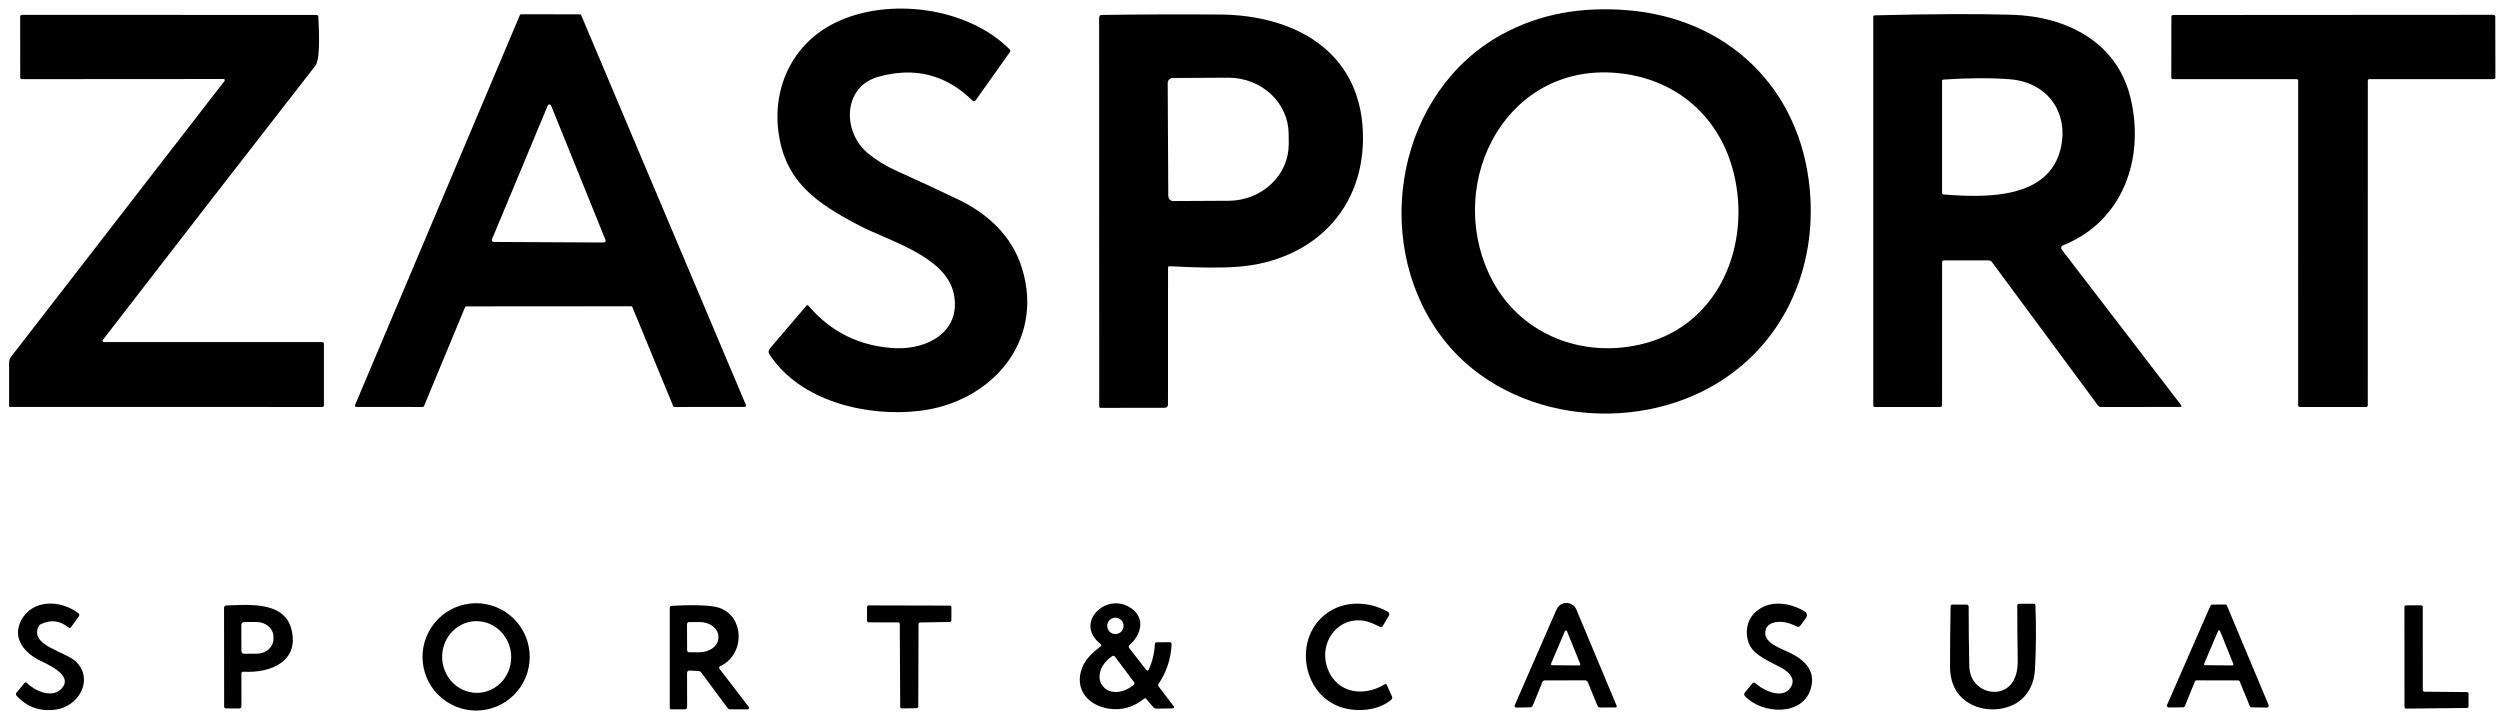 <svg width="227" height="65" viewBox="0 0 227 65" fill="none" xmlns="http://www.w3.org/2000/svg">
<g clip-path="url(#clip0_187_10913)">
<path d="M86.62 26.749C85.963 23.293 80.759 21.903 78.056 20.495C74.211 18.491 71.258 16.527 70.678 11.946C70.155 7.796 72.055 3.923 75.823 2.072C80.637 -0.295 87.866 0.631 91.691 4.501C91.719 4.529 91.736 4.566 91.739 4.606C91.742 4.646 91.731 4.686 91.708 4.718L88.589 9.109C88.573 9.131 88.553 9.15 88.53 9.164C88.506 9.178 88.48 9.186 88.453 9.189C88.425 9.191 88.398 9.188 88.372 9.179C88.346 9.169 88.323 9.155 88.303 9.136C85.901 6.774 83.054 6.052 79.763 6.968C76.483 7.885 76.477 12.017 78.829 13.937C79.589 14.556 80.414 15.066 81.306 15.467C83.212 16.324 85.106 17.203 86.989 18.105C89.689 19.396 91.896 21.43 92.797 24.353C94.861 31.038 89.984 36.542 83.486 37.307C78.71 37.873 72.665 36.45 69.873 32.187C69.748 31.997 69.76 31.814 69.908 31.64L73.227 27.749C73.237 27.737 73.25 27.728 73.264 27.721C73.279 27.714 73.294 27.711 73.31 27.711C73.326 27.711 73.342 27.714 73.356 27.721C73.37 27.728 73.383 27.737 73.394 27.749C75.471 30.18 78.116 31.469 81.327 31.616C84.191 31.744 87.266 30.134 86.62 26.749Z" fill="black"/>
<path d="M156.217 34.614C148.218 39.689 136.266 38.171 130.631 30.226C124.485 21.561 126.932 8.302 136.37 3.128C139.876 1.205 143.671 0.61 147.679 0.92C156.82 1.622 163.511 7.966 164.335 17.277C164.948 24.198 162.134 30.857 156.217 34.614ZM149.422 31.157C156.181 29.324 158.991 22.162 157.433 15.759C156.202 10.698 152.375 7.308 147.284 6.677C136.95 5.394 131.166 16.318 135.24 24.942C137.786 30.33 143.721 32.702 149.422 31.157Z" fill="black"/>
<path d="M9.337 30.866C9.323 30.884 9.314 30.906 9.312 30.928C9.31 30.951 9.314 30.974 9.324 30.995C9.335 31.015 9.35 31.032 9.37 31.044C9.39 31.056 9.412 31.062 9.435 31.062H29.228C29.351 31.062 29.412 31.125 29.412 31.25V36.786C29.412 36.898 29.356 36.953 29.243 36.953L0.909 36.95C0.898 36.95 0.888 36.948 0.878 36.944C0.867 36.94 0.858 36.934 0.851 36.926C0.843 36.918 0.837 36.909 0.833 36.899C0.828 36.889 0.826 36.878 0.826 36.867V32.958C0.826 32.736 0.895 32.537 1.031 32.36L20.39 7.347C20.402 7.331 20.41 7.312 20.412 7.292C20.414 7.272 20.41 7.252 20.402 7.234C20.393 7.217 20.38 7.201 20.363 7.191C20.346 7.18 20.327 7.174 20.307 7.174L1.989 7.186C1.888 7.186 1.837 7.135 1.837 7.034L1.831 1.53C1.831 1.409 1.893 1.348 2.016 1.348L28.71 1.357C28.839 1.357 28.905 1.423 28.907 1.554C28.916 2.066 29.159 5.296 28.639 5.962C22.172 14.268 15.738 22.569 9.337 30.866Z" fill="black"/>
<path d="M42.224 27.898L38.501 36.873C38.491 36.897 38.475 36.917 38.453 36.931C38.432 36.946 38.407 36.953 38.382 36.953L32.36 36.95C32.339 36.95 32.318 36.945 32.299 36.935C32.28 36.925 32.264 36.911 32.252 36.893C32.24 36.876 32.233 36.855 32.231 36.834C32.229 36.813 32.233 36.791 32.241 36.772L47.205 1.372C47.214 1.349 47.231 1.329 47.252 1.315C47.273 1.302 47.298 1.294 47.323 1.295L52.655 1.301C52.68 1.301 52.704 1.308 52.725 1.322C52.745 1.336 52.761 1.355 52.771 1.378L67.729 36.772C67.737 36.791 67.741 36.813 67.739 36.834C67.737 36.855 67.73 36.876 67.718 36.893C67.706 36.911 67.69 36.925 67.671 36.935C67.652 36.945 67.631 36.95 67.61 36.95L61.243 36.953C61.218 36.953 61.193 36.946 61.171 36.931C61.15 36.917 61.134 36.897 61.124 36.873L57.422 27.889C57.413 27.865 57.396 27.845 57.375 27.831C57.354 27.816 57.329 27.809 57.303 27.809L42.343 27.82C42.317 27.82 42.292 27.827 42.271 27.841C42.25 27.855 42.233 27.875 42.224 27.898ZM44.668 21.736C44.657 21.761 44.653 21.789 44.655 21.816C44.658 21.843 44.667 21.87 44.682 21.893C44.697 21.916 44.717 21.935 44.741 21.948C44.765 21.961 44.792 21.968 44.82 21.968L54.826 22.019C54.853 22.019 54.88 22.012 54.904 21.999C54.928 21.987 54.949 21.968 54.964 21.945C54.98 21.923 54.989 21.897 54.992 21.87C54.995 21.842 54.991 21.815 54.981 21.79L50.041 9.588C50.029 9.558 50.008 9.532 49.981 9.514C49.954 9.495 49.922 9.486 49.889 9.485C49.857 9.485 49.825 9.494 49.797 9.512C49.77 9.53 49.748 9.555 49.735 9.585L44.668 21.736Z" fill="black"/>
<path d="M106.056 24.326L106.053 36.751C106.053 36.824 106.024 36.893 105.972 36.944C105.921 36.996 105.85 37.025 105.777 37.025L99.928 37.034C99.896 37.034 99.866 37.021 99.844 36.998C99.821 36.975 99.809 36.944 99.809 36.912L99.8 1.613C99.8 1.447 99.883 1.361 100.05 1.357C103.566 1.306 107.139 1.293 110.767 1.319C117.419 1.363 123.441 4.551 123.747 11.919C124.044 19.003 119.153 23.701 112.405 24.222C110.885 24.337 108.822 24.321 106.217 24.174C106.11 24.168 106.056 24.219 106.056 24.326ZM106.027 7.543L106.08 17.801C106.081 17.861 106.093 17.921 106.116 17.976C106.14 18.032 106.174 18.082 106.216 18.124C106.259 18.166 106.31 18.2 106.366 18.223C106.421 18.245 106.481 18.257 106.541 18.256L111.57 18.23C112.289 18.226 113 18.089 113.663 17.828C114.326 17.567 114.927 17.186 115.433 16.707C115.939 16.228 116.34 15.66 116.611 15.036C116.883 14.412 117.021 13.745 117.017 13.071L117.011 12.154C117.004 10.794 116.42 9.493 115.389 8.536C114.357 7.58 112.962 7.047 111.51 7.055L106.482 7.082C106.422 7.082 106.362 7.094 106.307 7.118C106.251 7.141 106.201 7.175 106.159 7.218C106.116 7.261 106.083 7.312 106.06 7.367C106.038 7.423 106.026 7.483 106.027 7.543Z" fill="black"/>
<path d="M176.342 23.826L176.337 36.775C176.337 36.894 176.276 36.953 176.155 36.953H170.235C170.139 36.953 170.092 36.906 170.092 36.81V1.545C170.092 1.448 170.141 1.397 170.24 1.393C175.318 1.264 179.455 1.246 182.653 1.339C187.616 1.482 192.204 3.789 193.441 8.85C194.782 14.339 192.784 20.105 187.306 22.281C187.271 22.294 187.24 22.316 187.214 22.344C187.189 22.372 187.171 22.406 187.161 22.443C187.151 22.479 187.149 22.518 187.156 22.555C187.164 22.593 187.179 22.628 187.202 22.659L198.035 36.772C198.125 36.891 198.095 36.95 197.946 36.95L190.777 36.956C190.66 36.956 190.566 36.909 190.494 36.813L180.868 23.793C180.834 23.748 180.79 23.711 180.74 23.686C180.689 23.66 180.633 23.647 180.577 23.647L176.527 23.644C176.404 23.644 176.342 23.705 176.342 23.826ZM187.122 13.431C187.857 10.168 185.867 7.46 182.504 7.198C180.779 7.061 178.765 7.071 176.461 7.227C176.378 7.233 176.337 7.278 176.337 7.361V17.47C176.339 17.59 176.398 17.653 176.515 17.661C180.223 17.95 186.06 18.134 187.122 13.431Z" fill="black"/>
<path d="M208.527 7.186L197.301 7.183C197.262 7.183 197.224 7.167 197.196 7.139C197.168 7.111 197.152 7.073 197.152 7.034L197.161 1.512C197.161 1.473 197.177 1.435 197.205 1.407C197.233 1.379 197.271 1.363 197.31 1.363L226.422 1.345C226.462 1.345 226.5 1.361 226.527 1.389C226.555 1.417 226.571 1.455 226.571 1.494L226.583 7.034C226.583 7.073 226.567 7.111 226.539 7.139C226.511 7.167 226.474 7.183 226.434 7.183H215.146C215.107 7.183 215.069 7.199 215.041 7.226C215.013 7.254 214.997 7.292 214.997 7.332L214.994 36.804C214.994 36.844 214.979 36.882 214.951 36.91C214.923 36.938 214.885 36.953 214.846 36.953L208.821 36.956C208.782 36.956 208.744 36.941 208.716 36.913C208.688 36.885 208.672 36.847 208.672 36.807L208.675 7.335C208.675 7.295 208.66 7.257 208.632 7.229C208.604 7.201 208.566 7.186 208.527 7.186Z" fill="black"/>
<path d="M5.519 62.595C6.857 61.306 4.148 60.264 3.429 59.874C2.052 59.133 1.133 57.802 1.927 56.32C2.971 54.379 5.51 54.453 7.122 55.686C7.162 55.717 7.189 55.763 7.196 55.813C7.203 55.864 7.191 55.916 7.161 55.957L6.447 56.951C6.434 56.969 6.418 56.983 6.4 56.995C6.381 57.006 6.36 57.013 6.339 57.016C6.317 57.019 6.296 57.017 6.275 57.011C6.254 57.005 6.235 56.995 6.218 56.981C5.445 56.342 4.607 56.24 3.705 56.674C3.612 56.718 3.544 56.786 3.5 56.88C2.664 58.657 6.013 59.145 6.961 60.136C8.511 61.761 7.131 64.155 5.055 64.434C3.628 64.627 2.441 64.202 1.496 63.16C1.464 63.126 1.446 63.081 1.445 63.034C1.444 62.987 1.46 62.941 1.49 62.904L2.206 62.035C2.29 61.936 2.376 61.933 2.465 62.026C3.125 62.717 4.675 63.41 5.519 62.595Z" fill="black"/>
<path d="M48.099 59.645C48.099 60.937 47.586 62.177 46.673 63.091C45.76 64.004 44.522 64.518 43.231 64.518C41.94 64.518 40.702 64.004 39.789 63.091C38.876 62.177 38.363 60.937 38.363 59.645C38.363 59.005 38.489 58.371 38.734 57.78C38.978 57.189 39.337 56.652 39.789 56.199C40.241 55.747 40.778 55.388 41.368 55.143C41.959 54.898 42.592 54.772 43.231 54.772C43.87 54.772 44.504 54.898 45.094 55.143C45.685 55.388 46.221 55.747 46.673 56.199C47.125 56.652 47.484 57.189 47.729 57.78C47.973 58.371 48.099 59.005 48.099 59.645ZM43.531 62.904C44.36 62.84 45.129 62.437 45.668 61.783C46.207 61.129 46.473 60.277 46.407 59.416C46.374 58.99 46.261 58.574 46.073 58.192C45.886 57.81 45.628 57.47 45.315 57.191C45.002 56.911 44.639 56.699 44.247 56.565C43.855 56.431 43.443 56.378 43.032 56.41C42.203 56.474 41.435 56.877 40.896 57.531C40.356 58.185 40.09 59.036 40.157 59.898C40.19 60.324 40.303 60.74 40.49 61.122C40.677 61.504 40.935 61.844 41.248 62.123C41.562 62.402 41.925 62.615 42.316 62.749C42.708 62.883 43.121 62.935 43.531 62.904Z" fill="black"/>
<path d="M99.925 58.472C97.579 56.623 100.246 53.906 102.432 55.058C104.02 55.894 103.755 57.517 102.551 58.582C102.515 58.614 102.493 58.658 102.489 58.705C102.484 58.752 102.498 58.798 102.527 58.835L104.082 60.833C104.096 60.85 104.114 60.863 104.135 60.872C104.155 60.88 104.177 60.883 104.199 60.88C104.221 60.877 104.242 60.869 104.26 60.856C104.278 60.843 104.293 60.826 104.302 60.806C104.637 60.07 104.823 59.297 104.861 58.487C104.867 58.374 104.925 58.317 105.037 58.317L106.211 58.314C106.328 58.312 106.385 58.371 106.381 58.49C106.325 59.802 105.933 61 105.203 62.086C105.144 62.173 105.147 62.26 105.212 62.345L106.586 64.143C106.598 64.159 106.606 64.179 106.608 64.2C106.61 64.221 106.607 64.242 106.597 64.261C106.588 64.28 106.574 64.296 106.556 64.307C106.538 64.318 106.518 64.324 106.497 64.324L104.965 64.342C104.923 64.342 104.882 64.333 104.845 64.316C104.807 64.299 104.774 64.275 104.748 64.244L104.073 63.461C104.016 63.394 103.952 63.388 103.883 63.443C102.919 64.213 101.868 64.517 100.728 64.354C98.836 64.083 97.51 62.625 98.251 60.645C98.557 59.83 99.235 59.237 99.925 58.698C100.022 58.623 100.022 58.547 99.925 58.472ZM102.021 56.829C102.021 56.632 101.943 56.442 101.803 56.303C101.664 56.163 101.475 56.085 101.278 56.085C101.081 56.085 100.892 56.163 100.752 56.303C100.613 56.442 100.534 56.632 100.534 56.829C100.534 57.026 100.613 57.216 100.752 57.355C100.892 57.495 101.081 57.573 101.278 57.573C101.475 57.573 101.664 57.495 101.803 57.355C101.943 57.216 102.021 57.026 102.021 56.829ZM102.97 61.94L101.233 59.618C101.205 59.58 101.163 59.555 101.116 59.548C101.069 59.542 101.021 59.554 100.983 59.582L100.808 59.713C100.589 59.877 100.397 60.073 100.242 60.288C100.087 60.503 99.973 60.734 99.906 60.968C99.839 61.201 99.821 61.433 99.852 61.649C99.883 61.866 99.964 62.063 100.088 62.229L100.145 62.306C100.396 62.641 100.812 62.83 101.302 62.833C101.791 62.836 102.314 62.652 102.756 62.321L102.934 62.19C102.972 62.162 102.997 62.119 103.004 62.072C103.01 62.026 102.998 61.978 102.97 61.94Z" fill="black"/>
<path d="M124.826 56.695C122.007 55.314 119.56 58.055 120.55 60.719C121.374 62.931 123.792 63.318 125.719 62.142C125.816 62.083 125.887 62.105 125.933 62.208L126.388 63.229C126.441 63.348 126.418 63.451 126.319 63.538C125.142 64.559 123.131 64.673 121.755 64.211C118.409 63.092 117.502 58.475 119.997 56.079C121.618 54.525 124.068 54.462 126.016 55.543C126.046 55.559 126.072 55.581 126.093 55.608C126.114 55.634 126.13 55.665 126.139 55.697C126.148 55.73 126.151 55.764 126.146 55.797C126.142 55.83 126.131 55.862 126.114 55.891L125.567 56.826C125.505 56.931 125.418 56.96 125.305 56.912C125.143 56.843 124.983 56.77 124.826 56.695Z" fill="black"/>
<path d="M159.389 62.035C160.144 62.723 162.033 63.625 162.678 62.258C163.002 61.574 162.401 61.002 161.801 60.666C160.882 60.148 159.329 59.562 158.863 58.561C158.393 57.552 158.577 56.317 159.404 55.57C160.656 54.439 162.502 54.689 163.885 55.531C163.931 55.559 163.97 55.595 164 55.638C164.031 55.682 164.052 55.731 164.063 55.783C164.074 55.835 164.073 55.889 164.062 55.941C164.051 55.993 164.029 56.042 163.998 56.085L163.463 56.817C163.384 56.924 163.285 56.949 163.168 56.892C162.33 56.473 161.604 56.36 160.992 56.552C160.57 56.683 160.336 56.955 160.29 57.368C160.177 58.404 161.732 58.886 162.482 59.252C163.846 59.913 164.878 60.871 164.432 62.482C163.722 65.063 159.993 64.869 158.446 63.211C158.345 63.102 158.342 62.991 158.437 62.878L159.118 62.053C159.202 61.954 159.292 61.948 159.389 62.035Z" fill="black"/>
<path d="M182.781 61.877C183.076 61.379 183.219 60.74 183.209 59.96C183.183 58.305 183.169 56.647 183.167 54.986C183.167 54.881 183.221 54.828 183.328 54.825L184.657 54.817C184.758 54.815 184.811 54.865 184.815 54.968C184.894 56.909 184.881 58.845 184.776 60.776C184.725 61.729 184.425 62.528 183.878 63.175C182.724 64.533 180.444 64.756 178.927 63.925C177.684 63.245 177.062 62.096 177.062 60.478C177.062 58.676 177.08 56.873 177.116 55.067C177.118 54.952 177.176 54.894 177.291 54.894L178.558 54.9C178.689 54.9 178.755 54.965 178.755 55.093C178.755 56.87 178.772 58.639 178.808 60.401C178.824 61.203 179.089 61.825 179.602 62.267C180.545 63.083 182.097 63.026 182.781 61.877Z" fill="black"/>
<path d="M140.04 61.952L139.189 64.036C139.138 64.161 139.045 64.224 138.91 64.226L137.673 64.247C137.648 64.247 137.623 64.242 137.601 64.23C137.579 64.219 137.56 64.202 137.546 64.181C137.532 64.161 137.523 64.138 137.521 64.113C137.519 64.089 137.523 64.064 137.533 64.042L141.336 55.335C141.413 55.159 141.54 55.01 141.7 54.905C141.861 54.801 142.049 54.746 142.241 54.748C142.432 54.749 142.619 54.807 142.778 54.914C142.937 55.021 143.061 55.172 143.135 55.349L146.781 64.056C146.831 64.175 146.791 64.235 146.662 64.235L145.291 64.244C145.24 64.244 145.191 64.229 145.148 64.2C145.106 64.172 145.073 64.131 145.053 64.083L144.176 61.949C144.155 61.898 144.119 61.854 144.074 61.824C144.028 61.793 143.975 61.776 143.92 61.776L140.298 61.779C140.174 61.779 140.087 61.837 140.04 61.952ZM140.837 60.258C140.83 60.273 140.827 60.291 140.828 60.307C140.829 60.324 140.835 60.34 140.844 60.355C140.853 60.369 140.866 60.381 140.88 60.389C140.895 60.397 140.912 60.401 140.929 60.401L143.388 60.422C143.405 60.422 143.421 60.418 143.436 60.41C143.451 60.403 143.464 60.392 143.473 60.378C143.483 60.364 143.489 60.348 143.49 60.331C143.492 60.314 143.49 60.297 143.483 60.282L142.279 57.311C142.271 57.292 142.258 57.276 142.242 57.265C142.225 57.254 142.205 57.248 142.185 57.248C142.165 57.248 142.145 57.254 142.129 57.265C142.112 57.276 142.099 57.292 142.092 57.311L140.837 60.258Z" fill="black"/>
<path d="M199.296 61.883L198.383 64.119C198.37 64.15 198.349 64.176 198.321 64.194C198.294 64.213 198.261 64.223 198.228 64.223L196.929 64.241C196.9 64.241 196.872 64.235 196.847 64.221C196.822 64.208 196.801 64.189 196.785 64.165C196.769 64.141 196.76 64.114 196.757 64.086C196.755 64.057 196.76 64.029 196.771 64.003L200.708 54.998C200.722 54.968 200.743 54.943 200.771 54.925C200.798 54.907 200.83 54.897 200.863 54.897L202.05 54.891C202.083 54.891 202.116 54.901 202.144 54.919C202.172 54.938 202.194 54.964 202.207 54.995L205.987 64.012C205.998 64.038 206.003 64.066 206.001 64.095C205.998 64.123 205.989 64.15 205.973 64.174C205.957 64.198 205.936 64.217 205.911 64.23C205.886 64.244 205.858 64.25 205.829 64.25L204.437 64.226C204.404 64.225 204.371 64.215 204.344 64.196C204.316 64.177 204.295 64.15 204.283 64.119L203.373 61.886C203.36 61.856 203.339 61.83 203.311 61.811C203.284 61.793 203.251 61.783 203.218 61.782L199.451 61.776C199.417 61.777 199.385 61.787 199.357 61.806C199.329 61.825 199.308 61.852 199.296 61.883ZM200.134 60.267C200.128 60.281 200.125 60.297 200.126 60.312C200.127 60.327 200.132 60.342 200.14 60.355C200.149 60.368 200.16 60.379 200.174 60.386C200.187 60.394 200.202 60.398 200.218 60.398L202.704 60.422C202.719 60.422 202.733 60.418 202.747 60.411C202.76 60.404 202.771 60.394 202.78 60.382C202.788 60.37 202.794 60.355 202.795 60.341C202.797 60.326 202.795 60.311 202.79 60.297L201.58 57.293C201.573 57.276 201.562 57.26 201.547 57.249C201.531 57.239 201.513 57.232 201.494 57.232C201.476 57.232 201.457 57.237 201.442 57.248C201.426 57.258 201.414 57.273 201.407 57.29L200.134 60.267Z" fill="black"/>
<path d="M21.919 61.151L21.922 64.143C21.922 64.168 21.917 64.192 21.907 64.215C21.898 64.238 21.884 64.259 21.867 64.276C21.849 64.294 21.829 64.308 21.806 64.317C21.783 64.326 21.759 64.331 21.735 64.33L20.53 64.324C20.411 64.322 20.352 64.262 20.352 64.143L20.343 55.189C20.343 55.134 20.364 55.082 20.401 55.042C20.439 55.003 20.491 54.98 20.545 54.977C22.531 54.912 25.74 54.587 26.433 57.037C27.286 60.065 24.515 61.151 22.091 60.99C22.069 60.989 22.047 60.992 22.026 60.999C22.005 61.006 21.986 61.018 21.97 61.033C21.954 61.048 21.941 61.066 21.932 61.087C21.923 61.107 21.919 61.129 21.919 61.151ZM21.913 56.734L21.919 59.115C21.919 59.148 21.926 59.18 21.939 59.211C21.952 59.241 21.971 59.268 21.994 59.291C22.018 59.314 22.045 59.332 22.076 59.344C22.106 59.356 22.139 59.362 22.172 59.362L23.308 59.359C23.713 59.357 24.101 59.214 24.386 58.961C24.672 58.707 24.831 58.364 24.83 58.008V57.817C24.829 57.64 24.789 57.466 24.712 57.303C24.634 57.14 24.521 56.992 24.378 56.867C24.236 56.743 24.067 56.645 23.881 56.578C23.695 56.511 23.496 56.477 23.296 56.478L22.16 56.481C22.127 56.481 22.095 56.488 22.064 56.501C22.034 56.514 22.007 56.532 21.984 56.556C21.961 56.579 21.943 56.607 21.931 56.638C21.919 56.668 21.913 56.701 21.913 56.734Z" fill="black"/>
<path d="M62.385 61.1L62.391 64.217C62.391 64.267 62.371 64.315 62.336 64.35C62.3 64.385 62.253 64.405 62.203 64.405L60.954 64.411C60.861 64.411 60.815 64.365 60.815 64.274V55.195C60.815 55.082 60.871 55.021 60.984 55.013C62.623 54.91 63.908 54.931 64.838 55.076C67.588 55.504 67.829 59.368 65.373 60.502C65.354 60.511 65.338 60.523 65.324 60.539C65.311 60.555 65.302 60.574 65.297 60.594C65.292 60.615 65.292 60.636 65.296 60.657C65.301 60.677 65.31 60.697 65.323 60.714L67.99 64.193C68.005 64.213 68.014 64.237 68.016 64.262C68.018 64.287 68.014 64.311 68.003 64.334C67.992 64.356 67.974 64.375 67.953 64.388C67.932 64.401 67.908 64.408 67.883 64.408L66.292 64.405C66.247 64.405 66.202 64.394 66.162 64.373C66.122 64.353 66.087 64.323 66.06 64.286L63.681 61.074C63.61 60.98 63.516 60.931 63.399 60.925L62.608 60.886C62.579 60.885 62.55 60.889 62.523 60.899C62.496 60.909 62.471 60.925 62.451 60.945C62.43 60.965 62.413 60.989 62.402 61.016C62.39 61.042 62.385 61.071 62.385 61.1ZM62.379 56.683L62.391 59.035C62.391 59.086 62.412 59.136 62.449 59.172C62.486 59.208 62.535 59.228 62.587 59.228L63.526 59.225C63.752 59.224 63.975 59.188 64.183 59.12C64.39 59.052 64.579 58.953 64.738 58.828C64.896 58.703 65.022 58.554 65.107 58.392C65.192 58.229 65.235 58.055 65.233 57.88V57.802C65.231 57.449 65.048 57.112 64.726 56.864C64.404 56.616 63.968 56.478 63.515 56.481L62.575 56.484C62.549 56.484 62.523 56.489 62.499 56.499C62.475 56.509 62.453 56.524 62.435 56.542C62.417 56.561 62.402 56.583 62.393 56.607C62.383 56.631 62.378 56.657 62.379 56.683Z" fill="black"/>
<path d="M81.554 56.513L78.871 56.51C78.833 56.51 78.796 56.495 78.768 56.468C78.741 56.44 78.726 56.403 78.726 56.364V55.117C78.726 55.079 78.741 55.041 78.768 55.014C78.796 54.987 78.833 54.971 78.871 54.971L86.243 54.989C86.282 54.989 86.319 55.005 86.346 55.032C86.373 55.059 86.389 55.096 86.389 55.135L86.386 56.329C86.386 56.367 86.371 56.404 86.344 56.431C86.317 56.458 86.281 56.474 86.243 56.475L83.546 56.519C83.508 56.52 83.472 56.536 83.445 56.563C83.418 56.59 83.403 56.627 83.403 56.665L83.379 64.155C83.379 64.193 83.365 64.23 83.338 64.257C83.311 64.284 83.275 64.3 83.237 64.301L81.887 64.324C81.867 64.325 81.848 64.321 81.83 64.314C81.812 64.307 81.796 64.296 81.782 64.283C81.768 64.269 81.757 64.253 81.749 64.235C81.742 64.217 81.738 64.198 81.738 64.178L81.699 56.659C81.699 56.64 81.695 56.621 81.688 56.603C81.681 56.586 81.67 56.57 81.657 56.556C81.643 56.543 81.627 56.532 81.609 56.525C81.592 56.517 81.573 56.513 81.554 56.513Z" fill="black"/>
<path d="M220.139 62.806L223.996 62.842C224.035 62.842 224.073 62.858 224.101 62.886C224.129 62.913 224.145 62.951 224.145 62.991L224.142 64.134C224.142 64.173 224.127 64.21 224.099 64.238C224.072 64.266 224.035 64.282 223.996 64.283L218.48 64.342C218.46 64.343 218.44 64.339 218.422 64.332C218.404 64.324 218.387 64.314 218.373 64.3C218.359 64.286 218.347 64.269 218.34 64.251C218.332 64.233 218.328 64.213 218.328 64.193L218.322 55.117C218.322 55.078 218.338 55.04 218.366 55.012C218.394 54.984 218.432 54.968 218.471 54.968L219.836 54.962C219.875 54.962 219.913 54.978 219.941 55.006C219.969 55.034 219.985 55.072 219.985 55.111L219.99 62.657C219.99 62.697 220.006 62.735 220.034 62.763C220.062 62.791 220.1 62.806 220.139 62.806Z" fill="black"/>
</g>
<defs>
<clipPath id="clip0_187_10913">
<rect width="226" height="64" fill="white" transform="translate(0.666 0.5)"/>
</clipPath>
</defs>
</svg>
